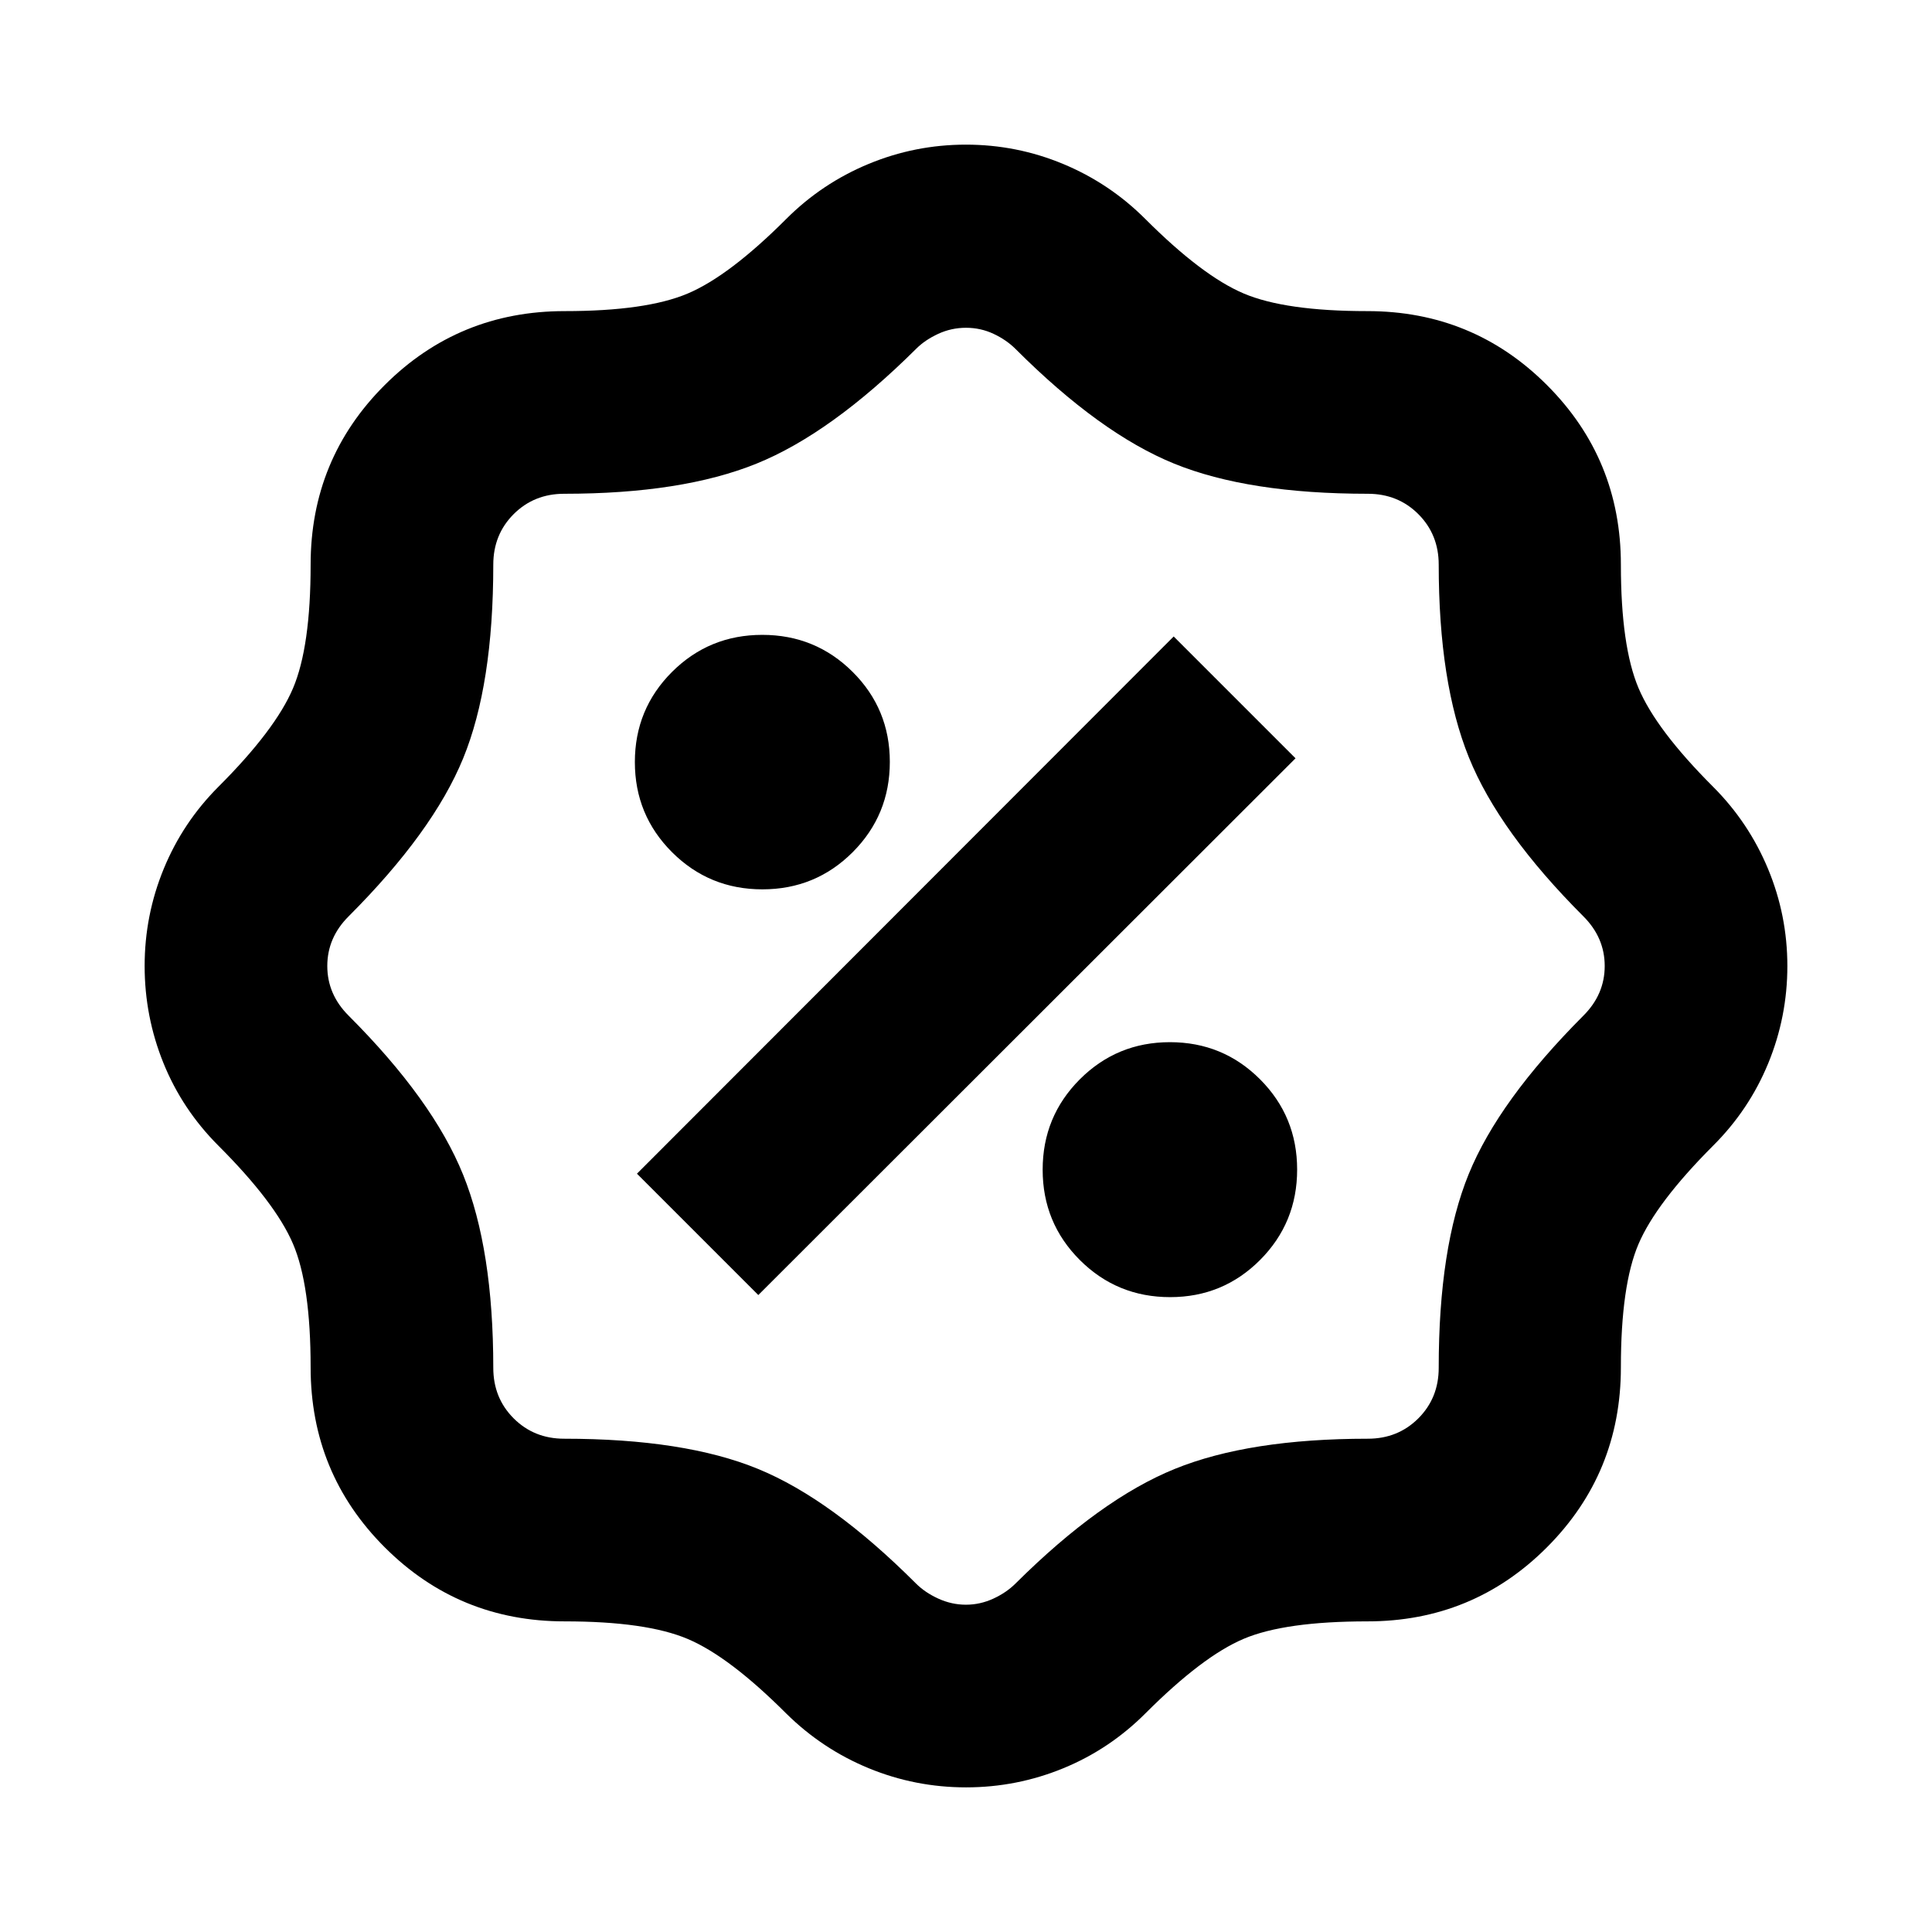 <svg xmlns="http://www.w3.org/2000/svg" height="24" viewBox="0 -960 960 960" width="24"><path d="M480.02-71.87q-25.22 0-48.29-9.48-23.08-9.48-41.03-27.19-28.29-28.29-48.93-37.05-20.64-8.76-61.2-8.76-52.6 0-89.41-36.81-36.81-36.81-36.81-89.41 0-40.93-8.77-61.4-8.77-20.46-37.04-48.73-17.95-17.95-27.31-41.04t-9.36-48.27q0-25.19 9.48-48.26 9.48-23.08 27.19-40.8 28.29-28.28 37.05-48.92 8.76-20.64 8.76-61.44 0-52.5 36.81-89.24 36.81-36.74 89.41-36.74 40.56 0 61.2-8.76t48.93-37.05q17.71-17.71 40.86-27.31 23.14-9.6 48.39-9.6t48.32 9.6q23.08 9.6 40.8 27.31 28.28 28.29 48.92 37.05 20.64 8.76 61.44 8.76 52.5 0 89.24 36.74 36.74 36.74 36.74 89.24 0 40.56 8.76 61.32 8.76 20.76 37.05 49.04 17.71 17.72 27.31 40.81 9.6 23.09 9.6 48.27 0 25.19-9.49 48.31t-27.42 40.98q-28.26 28.32-37.04 48.83-8.77 20.5-8.77 61.3 0 52.6-36.74 89.41-36.74 36.81-89.24 36.81-40.92 0-61.38 8.64t-48.75 36.93q-17.85 17.93-40.96 27.42-23.11 9.49-48.32 9.49Zm-.05-90.76q7.07 0 13.62-3.02 6.54-3.02 11.06-7.55 42.2-41.95 79.15-56.93 36.96-14.98 95.87-14.98 14.97 0 25.1-10.12 10.12-10.13 10.12-25.1 0-59.71 14.9-96.26 14.89-36.55 57.01-78.76 10.57-10.56 10.57-24.65 0-14.09-10.57-24.65-41.95-41.96-56.93-79.03-14.98-37.06-14.98-95.75 0-14.97-10.12-25.1-10.13-10.12-25.1-10.12-59.43 0-96.25-14.98-36.81-14.98-78.77-56.94-4.52-4.52-10.94-7.54-6.43-3.02-13.71-3.02-7.28 0-13.8 3.01-6.51 3.01-10.85 7.32-42.44 42.19-79.44 57.17-37 14.98-95.58 14.98-14.97 0-25.1 10.12-10.12 10.13-10.12 25.1 0 59.72-14.98 96.27t-56.93 78.51q-10.57 10.56-10.57 24.65 0 14.09 10.57 24.65 41.95 41.96 56.93 79.09 14.98 37.14 14.98 95.93 0 14.97 10.12 25.1 10.13 10.12 25.1 10.12 59.72 0 96.27 14.98t78.51 56.93q4.52 4.53 11.15 7.55 6.63 3.02 13.71 3.02Zm101.46-152.83q26.3 0 44.71-18.48 18.4-18.49 18.4-44.89 0-26.41-18.43-44.87-18.44-18.45-44.77-18.45-26.34 0-44.8 18.48-18.45 18.49-18.45 44.89 0 26.41 18.47 44.87 18.48 18.45 44.87 18.45ZM376.8-316.5l266.94-266.7-60.54-60.54L316.5-376.8l60.3 60.3Zm2.03-201.59q26.41 0 44.87-18.47 18.45-18.48 18.45-44.87 0-26.3-18.48-44.71-18.49-18.4-44.89-18.4-26.41 0-44.87 18.43-18.45 18.44-18.45 44.77 0 26.34 18.48 44.8 18.49 18.45 44.89 18.45ZM480-480Z"/></svg>